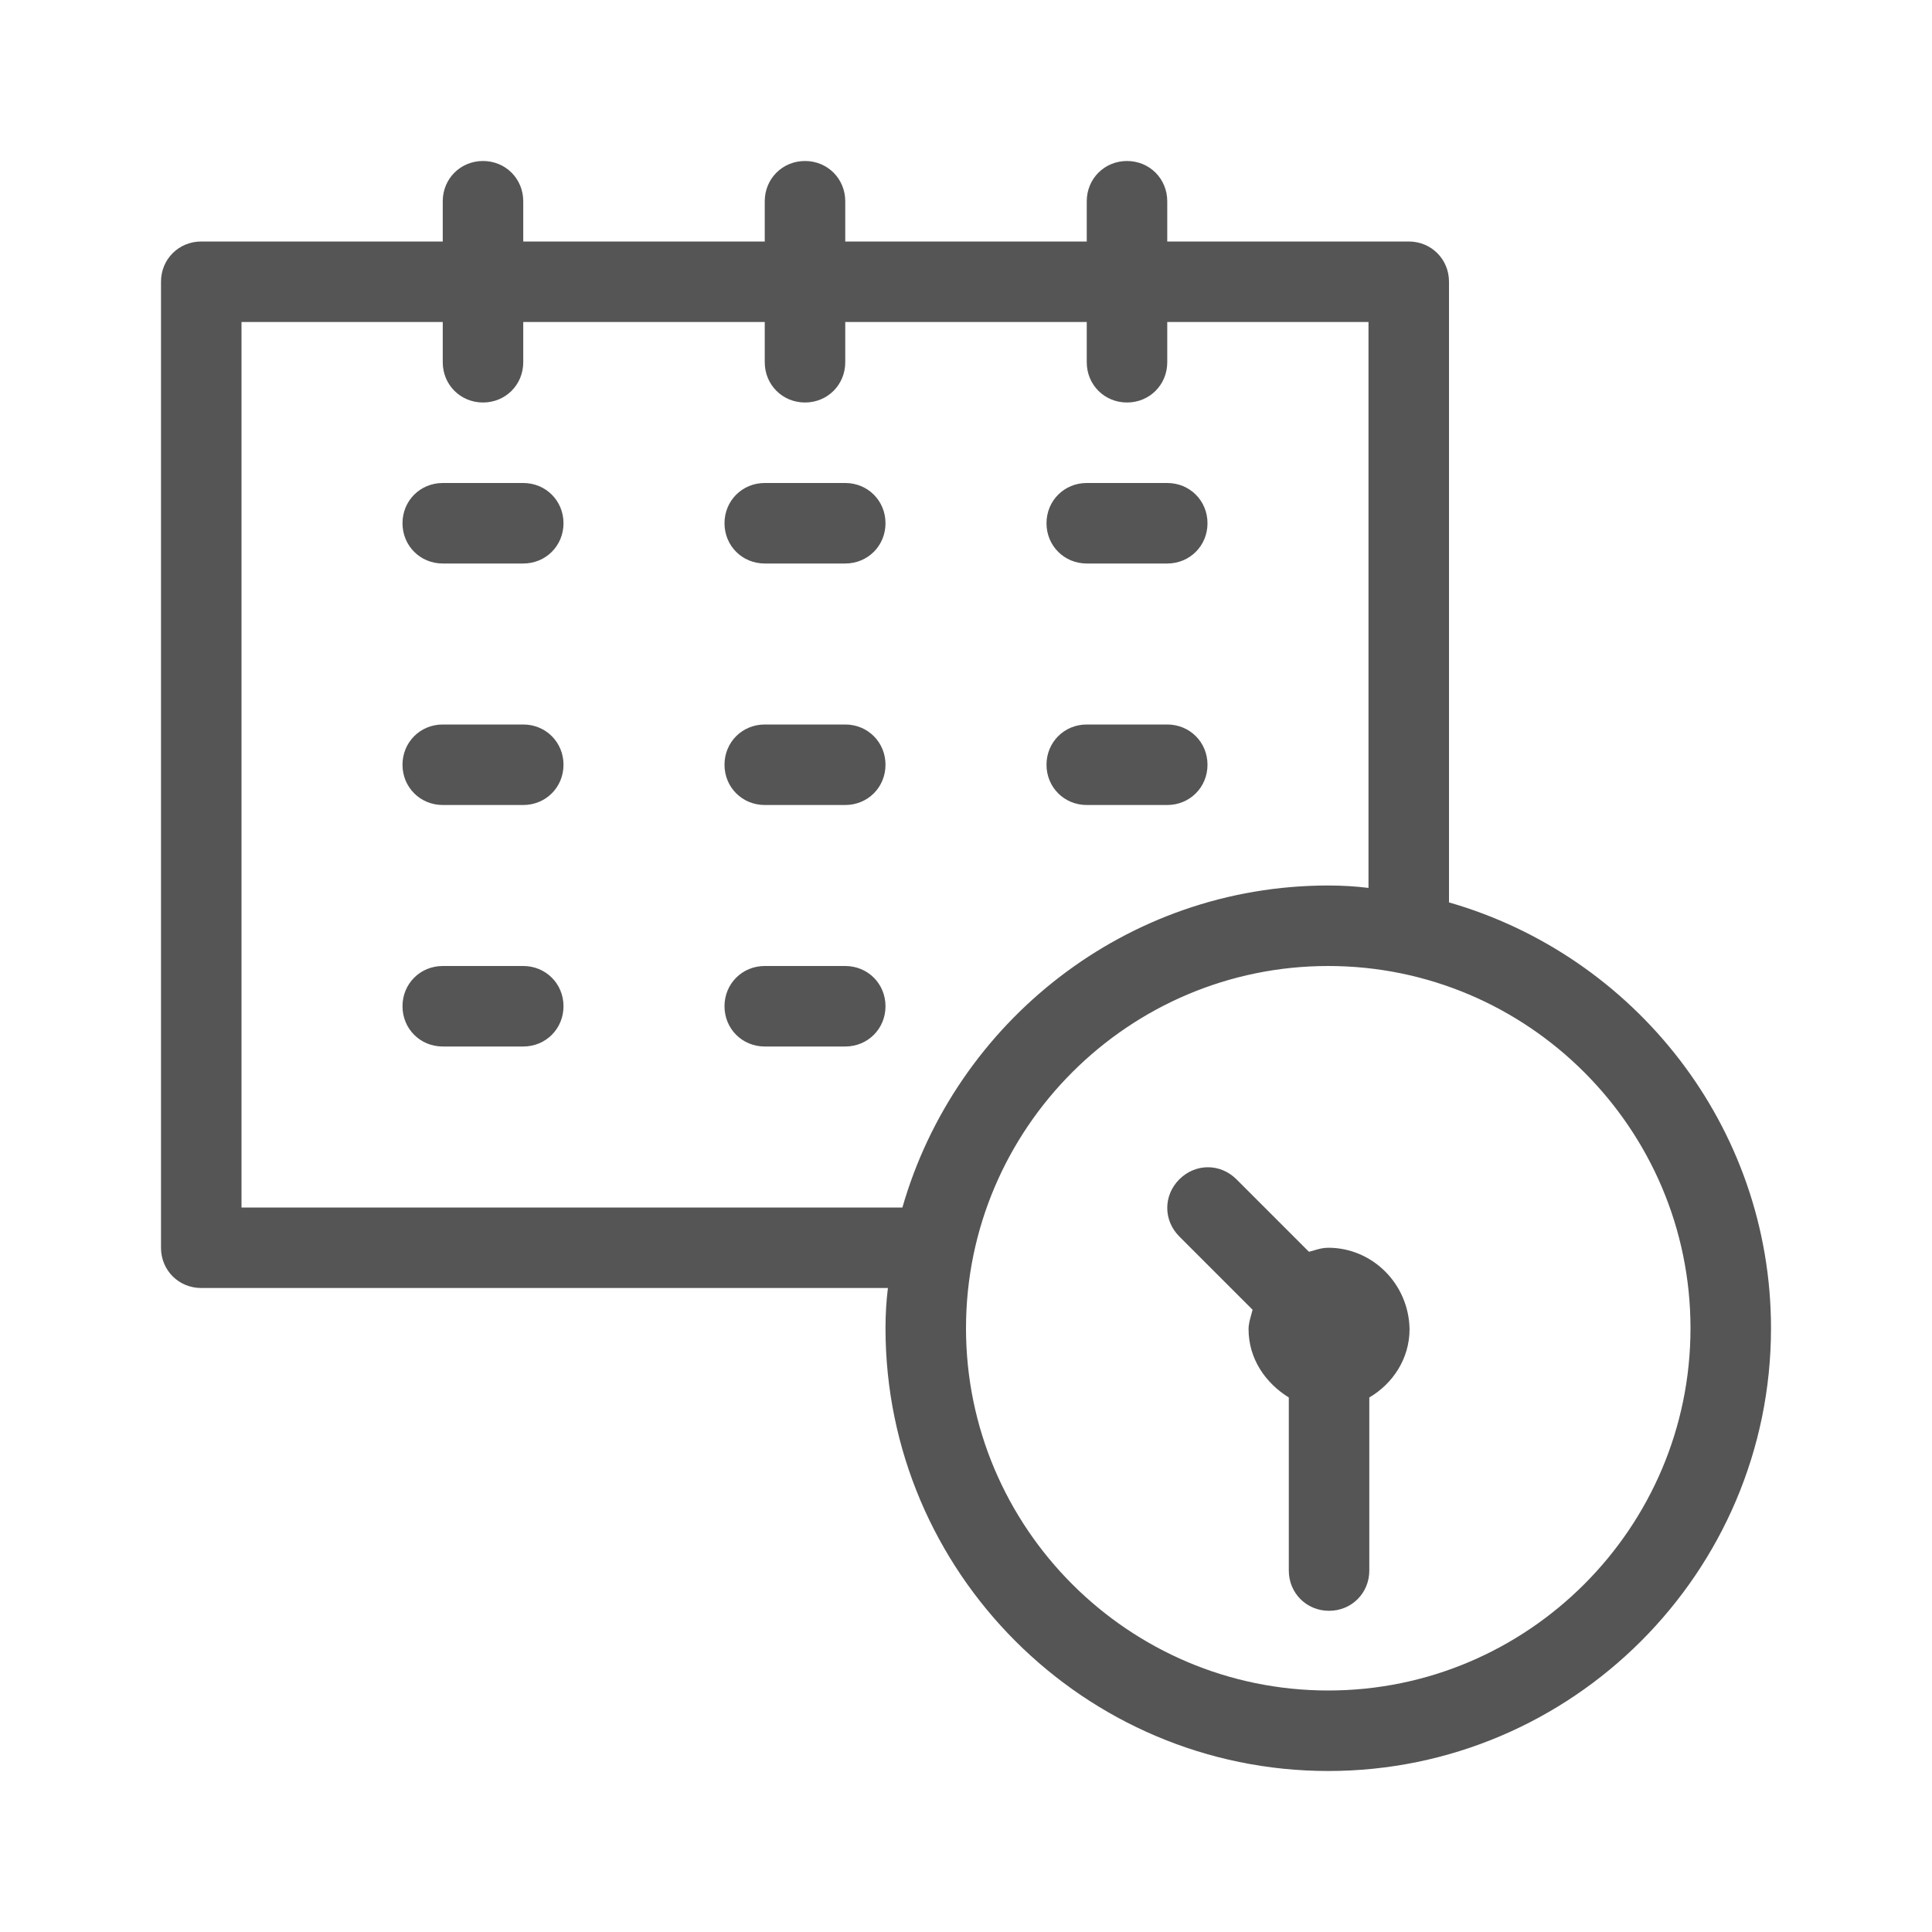 <svg width="24" height="24" viewBox="0 0 24 24" fill="none" xmlns="http://www.w3.org/2000/svg">
<path fill-rule="evenodd" clip-rule="evenodd" d="M18 3.5V11.21C20.3 11.87 22 13.99 22 16.5C22 19.53 19.53 22 16.5 22C13.47 22 11 19.53 11 16.5C11 16.33 11.01 16.16 11.03 16H2.5C2.22 16 2 15.78 2 15.5V3.5C2 3.22 2.22 3 2.5 3H5.5V2.5C5.5 2.22 5.72 2 6 2C6.28 2 6.5 2.22 6.5 2.5V3H9.5V2.5C9.5 2.22 9.72 2 10 2C10.28 2 10.5 2.22 10.5 2.5V3H13.5V2.5C13.5 2.22 13.72 2 14 2C14.28 2 14.5 2.22 14.5 2.5V3H17.5C17.78 3 18 3.22 18 3.5ZM3 4V15H11.21C11.87 12.7 13.99 11 16.5 11C16.67 11 16.84 11.01 17 11.03V4H14.5V4.5C14.5 4.78 14.28 5 14 5C13.72 5 13.5 4.78 13.5 4.5V4H10.5V4.5C10.5 4.78 10.28 5 10 5C9.72 5 9.5 4.78 9.5 4.5V4H6.5V4.5C6.5 4.78 6.28 5 6 5C5.72 5 5.5 4.78 5.5 4.5V4H3ZM12 16.5C12 18.98 14.02 21 16.5 21C18.98 21 21 18.98 21 16.5C21 14.02 18.98 12 16.5 12C14.02 12 12 14.02 12 16.5ZM5 6.5C5 6.22 5.22 6 5.5 6H6.5C6.78 6 7 6.22 7 6.5C7 6.78 6.78 7 6.5 7H5.5C5.22 7 5 6.78 5 6.5ZM5 9.5C5 9.22 5.22 9 5.5 9H6.5C6.78 9 7 9.22 7 9.5C7 9.78 6.78 10 6.5 10H5.5C5.22 10 5 9.78 5 9.5ZM7 12.5C7 12.22 6.78 12 6.5 12H5.5C5.22 12 5 12.22 5 12.5C5 12.78 5.22 13 5.5 13H6.5C6.78 13 7 12.78 7 12.5ZM9 9.5C9 9.22 9.22 9 9.5 9H10.5C10.78 9 11 9.22 11 9.5C11 9.78 10.78 10 10.5 10H9.5C9.22 10 9 9.78 9 9.5ZM13.5 10H14.5C14.78 10 15 9.78 15 9.5C15 9.22 14.78 9 14.5 9H13.5C13.22 9 13 9.22 13 9.5C13 9.78 13.22 10 13.5 10ZM9 12.5C9 12.22 9.22 12 9.5 12H10.5C10.78 12 11 12.22 11 12.5C11 12.78 10.78 13 10.5 13H9.5C9.22 13 9 12.78 9 12.5ZM10.5 6H9.5C9.22 6 9 6.22 9 6.5C9 6.78 9.22 7 9.5 7H10.5C10.78 7 11 6.78 11 6.5C11 6.22 10.78 6 10.5 6ZM14.5 7H13.5C13.22 7 13 6.78 13 6.5C13 6.22 13.22 6 13.5 6H14.5C14.78 6 15 6.22 15 6.5C15 6.78 14.78 7 14.5 7ZM16.5 15.5C16.434 15.5 16.378 15.516 16.322 15.533C16.302 15.539 16.281 15.545 16.26 15.55L15.36 14.65C15.16 14.45 14.85 14.45 14.65 14.65C14.45 14.85 14.45 15.16 14.65 15.36L15.56 16.27C15.555 16.29 15.549 16.31 15.544 16.33C15.527 16.39 15.51 16.45 15.51 16.51C15.51 16.88 15.72 17.18 16.01 17.36V19.51C16.01 19.79 16.23 20.01 16.51 20.01C16.79 20.01 17.01 19.79 17.01 19.51V17.36C17.3 17.19 17.51 16.88 17.51 16.51C17.5 15.95 17.05 15.5 16.5 15.5Z" fill="#555555"/>
</svg>
